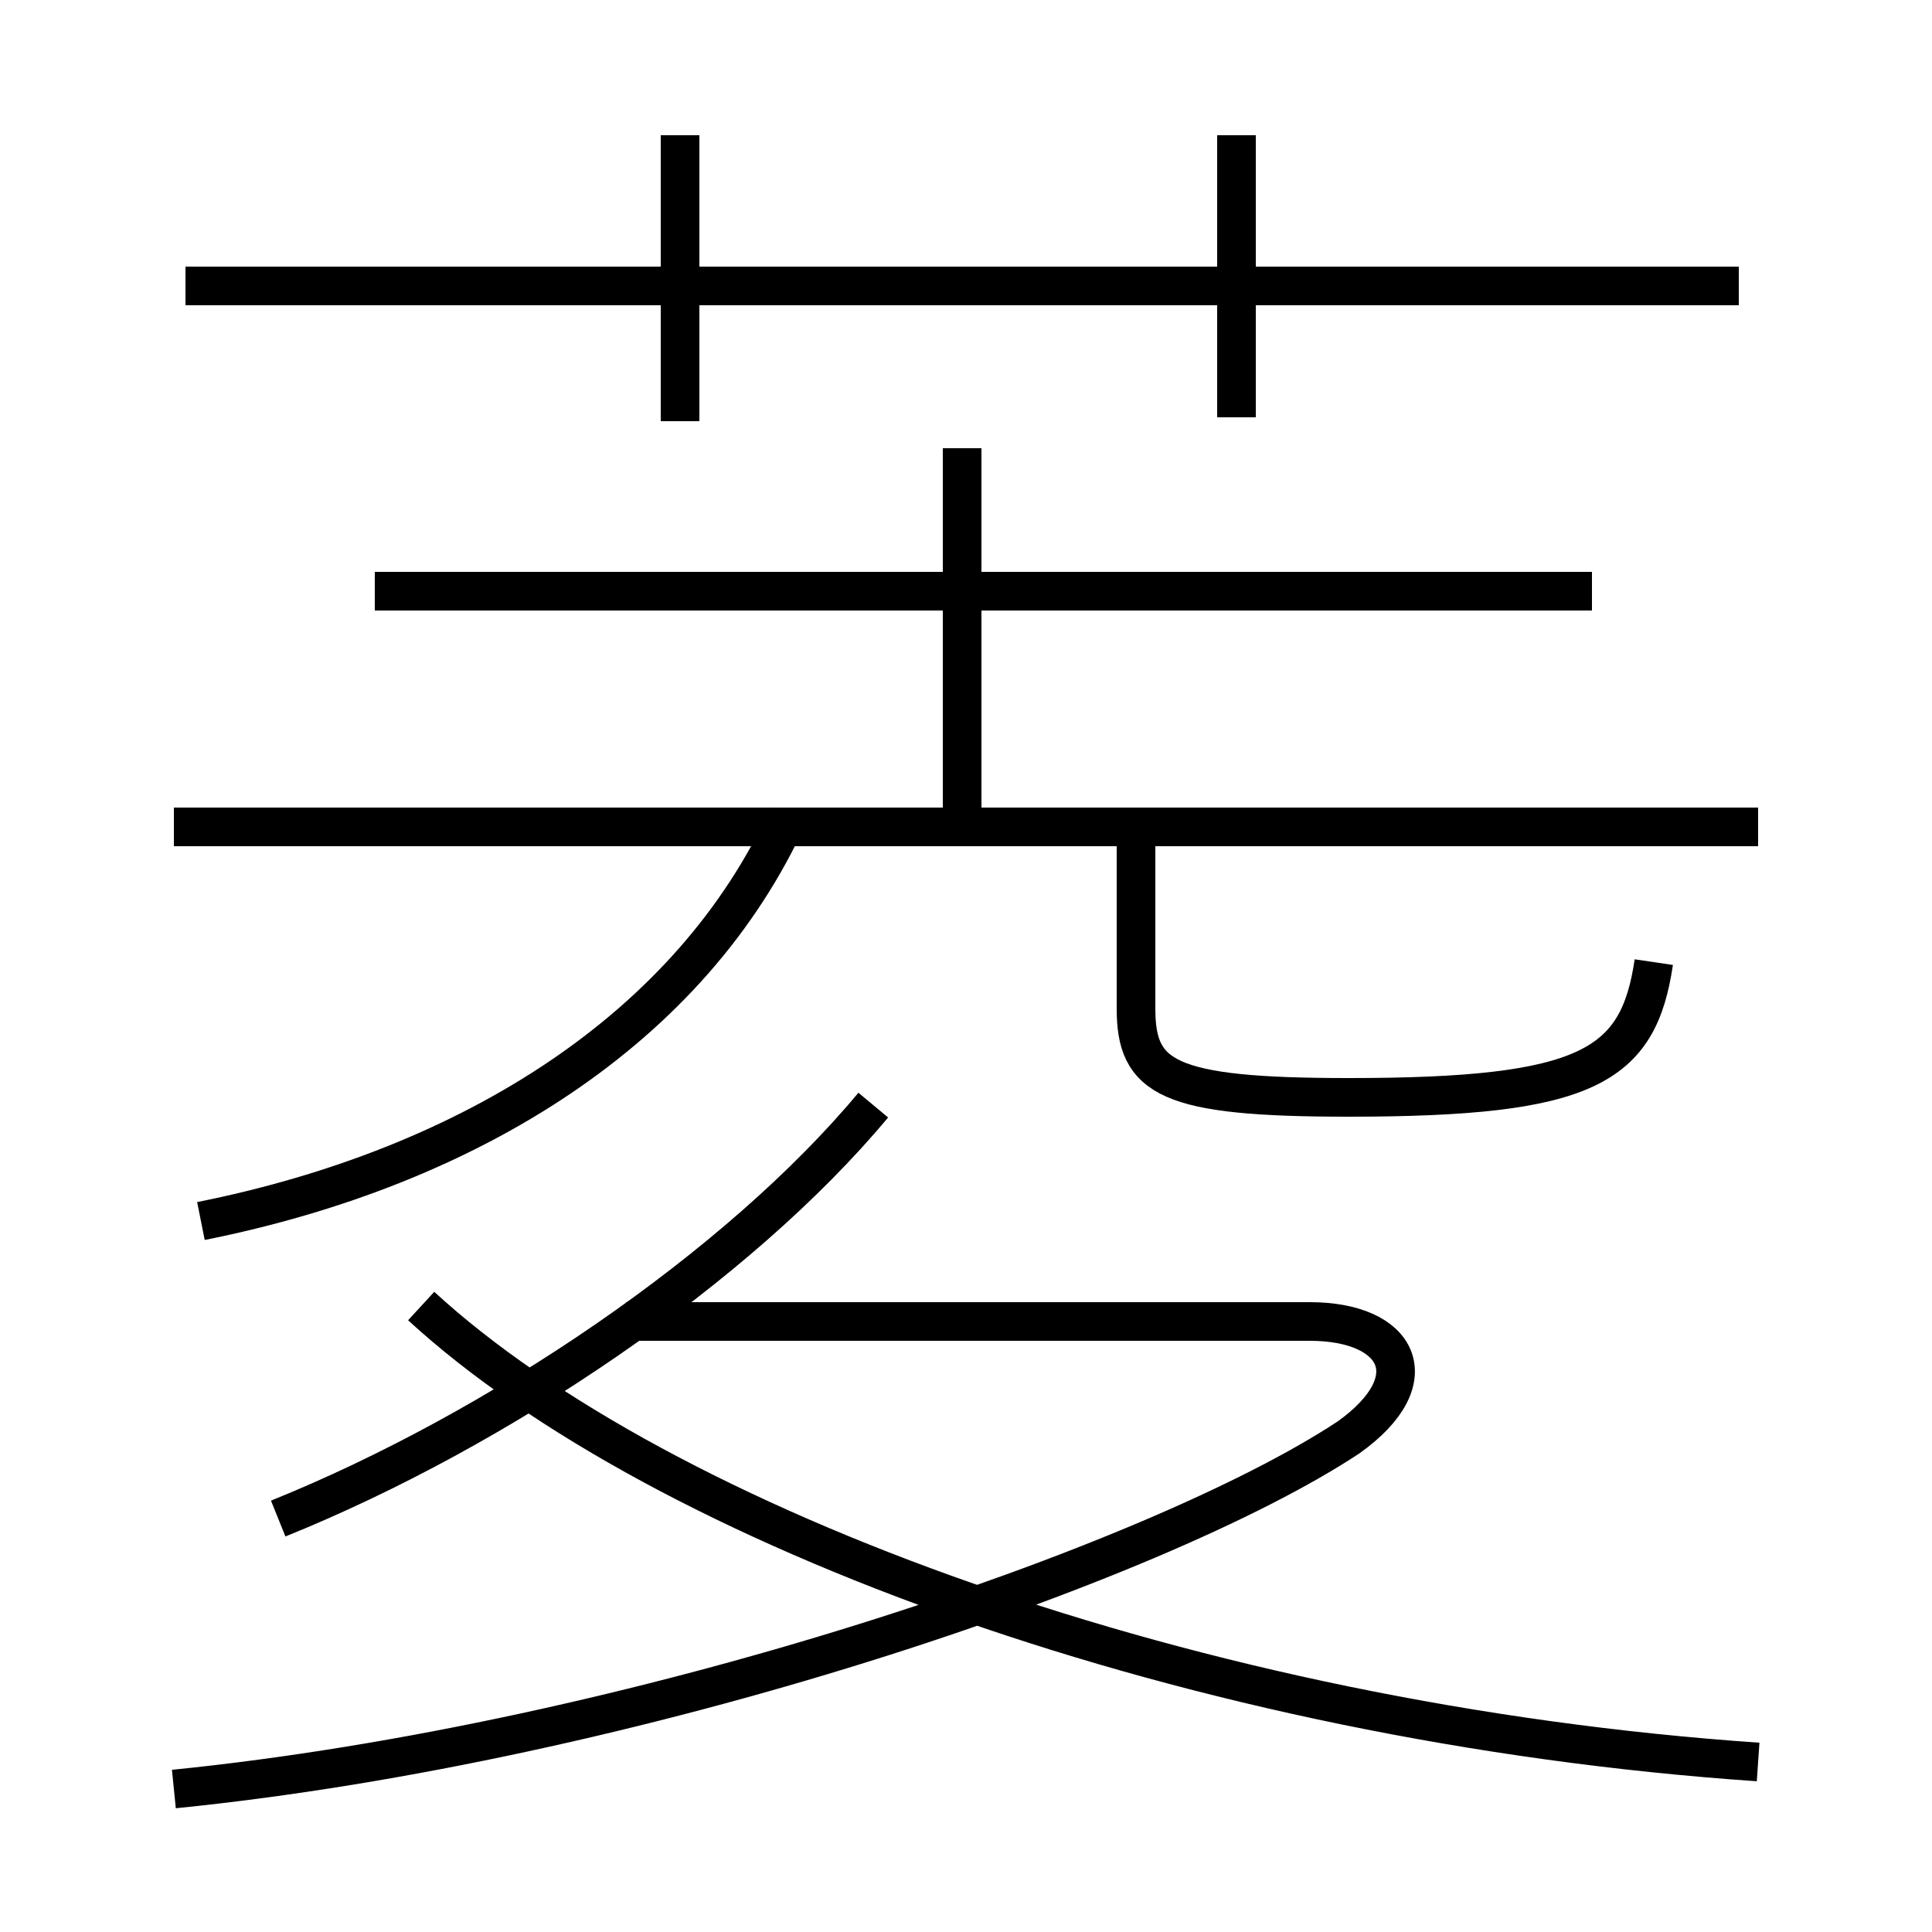 <?xml version='1.0' encoding='utf8'?>
<svg viewBox="0.0 -6.0 50.0 50.0" version="1.1" xmlns="http://www.w3.org/2000/svg">
<rect x="0.0" y="-6.0" width="50.0" height="50.0" fill="#808080" stroke="none"/>
<rect x="-1000" y="-1000" width="2000" height="2000" stroke="white" fill="white"/>
<g style="fill:white;stroke:#000000;  stroke-width:1">
<path d="M 4.5 2.3 C 16.4 1.1 29.9 -3.5 34.9 -6.8 C 37.0 -8.3 36.2 -9.8 33.9 -9.8 L 16.2 -9.8 M 7.2 -4.7 C 12.9 -7.0 19.1 -11.2 22.6 -15.4 M 5.2 -12.4 C 12.2 -13.8 17.9 -17.4 20.4 -22.9 M 45.5 1.6 C 30.9 0.6 17.1 -4.5 10.9 -10.2 M 45.5 -22.6 L 4.5 -22.6 M 17.6 -33.1 L 17.6 -40.5 M 41.2 -28.7 L 9.7 -28.7 M 42.8 -19.1 C 42.4 -16.4 41.1 -15.6 34.9 -15.6 C 30.2 -15.6 29.4 -16.1 29.4 -17.9 L 29.4 -22.6 M 24.9 -22.9 L 24.9 -32.4 M 45.0 -36.6 L 4.8 -36.6 M 32.0 -33.2 L 32.0 -40.5" transform="translate(0.0, 38.0)" />
</g>
</svg>